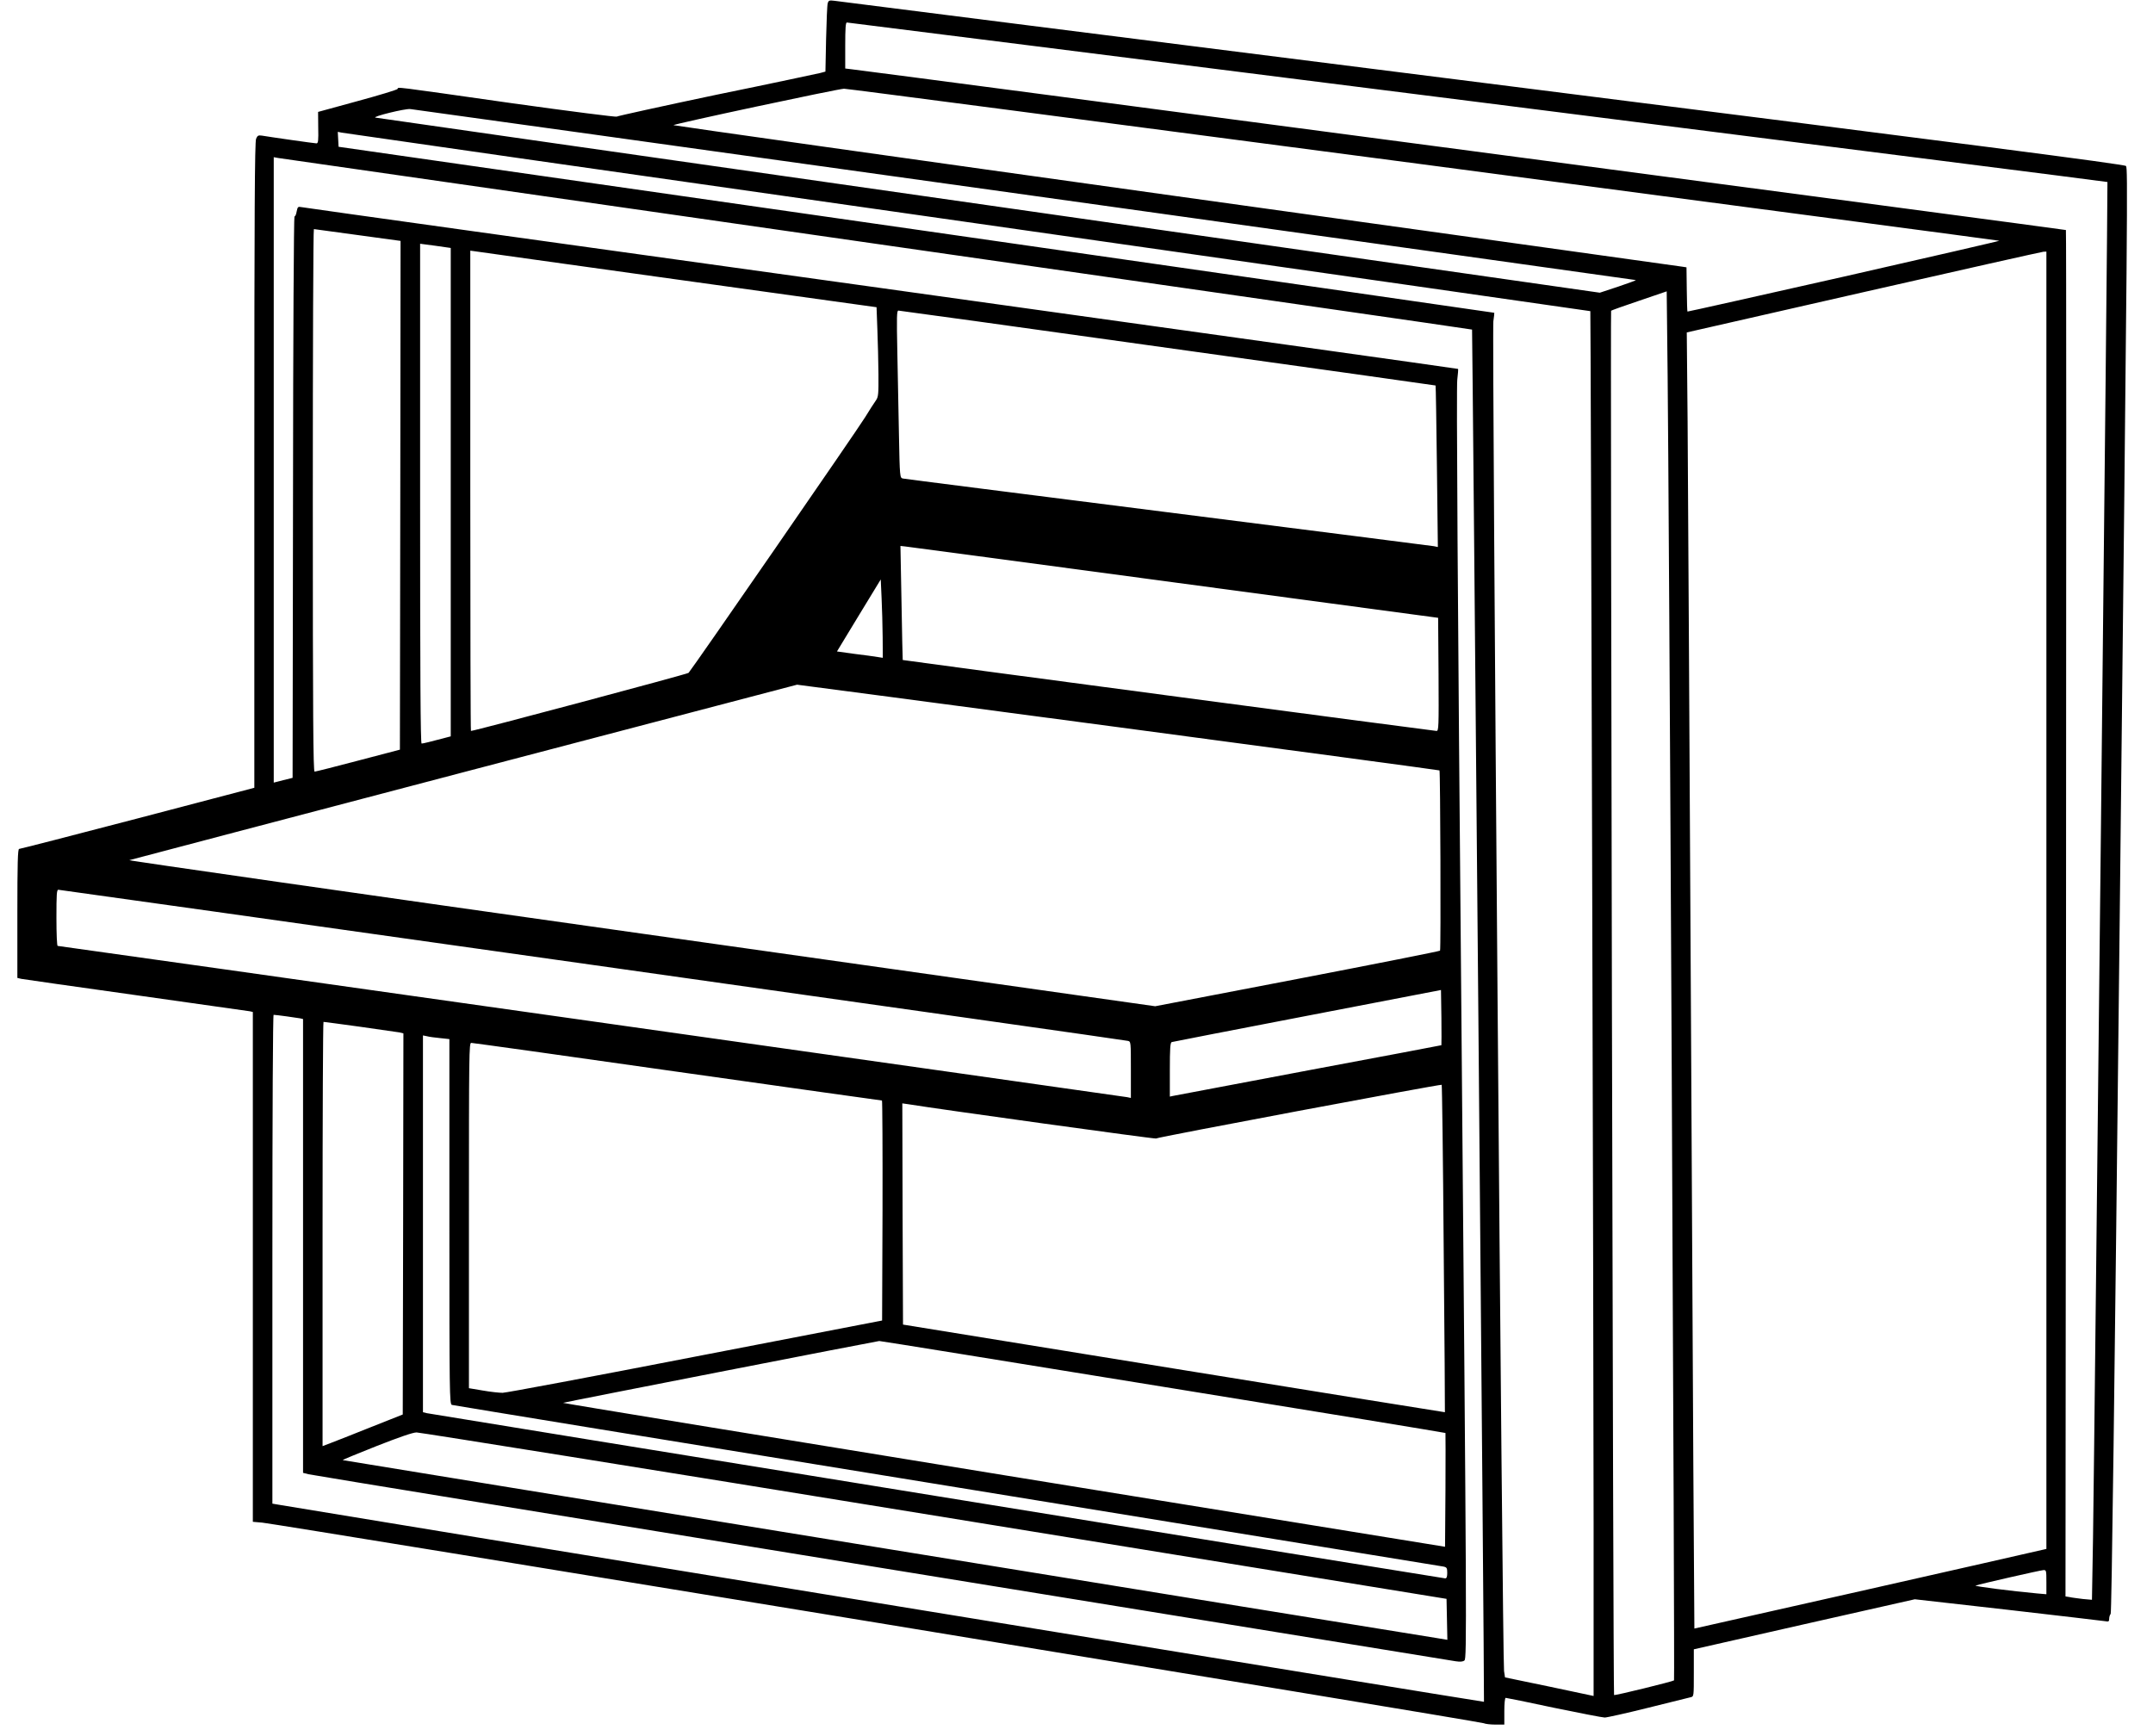 <?xml version="1.0" encoding="UTF-8"?>
<svg xmlns="http://www.w3.org/2000/svg" xmlns:xlink="http://www.w3.org/1999/xlink" width="62px" height="50px" viewBox="0 0 61 50" version="1.1">
<g id="surface1">
<path style=" stroke:none;fill-rule:nonzero;fill:rgb(0%,0%,0%);fill-opacity:1;" d="M 23.336 0.094 C 23.32 0.141 23.301 0.605 23.289 1.121 L 23.27 2.062 L 23.121 2.102 C 23.039 2.121 21.695 2.41 20.125 2.73 C 18.562 3.059 17.27 3.344 17.258 3.359 C 17.246 3.375 15.891 3.203 14.246 2.973 C 10.703 2.469 10.984 2.504 10.949 2.562 C 10.934 2.586 10.41 2.746 9.789 2.914 L 8.66 3.223 L 8.664 3.676 C 8.672 4.047 8.664 4.129 8.613 4.129 C 8.559 4.129 7.297 3.949 7.043 3.906 C 6.941 3.891 6.914 3.902 6.875 3.996 C 6.836 4.082 6.824 6.047 6.824 13.398 L 6.824 22.688 L 3.465 23.57 C 1.613 24.055 0.078 24.449 0.051 24.449 C 0.012 24.449 0 24.848 0 26.309 L 0 28.164 L 0.113 28.191 C 0.172 28.203 1.656 28.414 3.41 28.66 C 5.164 28.906 6.641 29.117 6.695 29.125 L 6.781 29.145 L 6.781 43.828 L 7.055 43.852 C 7.504 43.895 42.152 49.582 42.227 49.629 C 42.266 49.648 42.414 49.668 42.559 49.668 L 42.82 49.668 L 42.82 49.285 C 42.82 49.062 42.836 48.898 42.859 48.898 C 42.879 48.898 43.508 49.023 44.25 49.184 C 44.992 49.336 45.648 49.465 45.711 49.465 C 45.773 49.465 46.336 49.34 46.961 49.184 C 47.586 49.027 48.137 48.891 48.191 48.879 C 48.277 48.859 48.277 48.852 48.277 48.18 L 48.277 47.5 L 51.461 46.777 L 54.641 46.059 L 57.328 46.363 C 58.809 46.535 60.066 46.68 60.129 46.691 C 60.223 46.711 60.238 46.695 60.238 46.621 C 60.238 46.566 60.258 46.508 60.281 46.48 C 60.309 46.453 60.391 40.203 60.539 26.672 C 60.77 5.664 60.777 4.871 60.723 4.781 C 60.695 4.734 56.262 4.16 42.191 2.383 C 32.02 1.102 23.621 0.035 23.531 0.023 C 23.383 0.004 23.359 0.012 23.336 0.094 Z M 42.059 2.938 C 52.023 4.199 60.18 5.234 60.188 5.242 C 60.203 5.254 59.82 41.113 59.773 44.281 L 59.742 46.074 L 59.48 46.051 C 59.336 46.031 59.16 46.012 59.098 45.996 L 58.98 45.977 L 58.996 26.312 C 59.004 15.496 59.004 6.633 58.992 6.625 C 58.977 6.609 25.234 2.141 24.031 1.996 L 23.84 1.973 L 23.84 1.312 C 23.84 0.816 23.852 0.648 23.887 0.648 C 23.914 0.648 32.09 1.68 42.059 2.938 Z M 40.48 4.734 C 49.59 5.938 57.059 6.926 57.074 6.934 C 57.09 6.938 55.082 7.402 52.605 7.965 C 50.129 8.523 48.098 8.98 48.094 8.973 C 48.086 8.969 48.078 8.68 48.074 8.332 L 48.066 7.699 L 47.941 7.68 C 47.871 7.672 41.316 6.75 33.371 5.648 C 25.422 4.539 18.91 3.617 18.895 3.605 C 18.863 3.578 23.617 2.562 23.805 2.555 C 23.863 2.551 31.367 3.535 40.48 4.734 Z M 29.016 5.605 C 38.672 6.953 46.59 8.062 46.605 8.066 C 46.625 8.07 46.395 8.156 46.102 8.254 L 45.57 8.43 L 27.973 5.914 C 18.293 4.531 10.348 3.395 10.312 3.387 C 10.195 3.363 11.176 3.121 11.316 3.141 C 11.395 3.148 19.359 4.258 29.016 5.605 Z M 27.371 6.398 C 37.227 7.805 45.293 8.957 45.297 8.961 C 45.309 8.973 45.391 38.809 45.391 43.902 L 45.391 48.844 L 44.117 48.574 L 42.84 48.309 L 42.812 48.125 C 42.766 47.816 42.461 9.52 42.504 9.254 C 42.523 9.125 42.535 9.012 42.531 9.008 C 42.523 9.004 35.035 7.926 25.887 6.613 L 9.25 4.227 L 9.227 3.797 L 9.34 3.82 C 9.398 3.832 17.512 4.996 27.371 6.398 Z M 24.762 7.027 C 34.176 8.375 41.883 9.484 41.891 9.492 C 41.902 9.504 42.25 48.996 42.234 49.012 C 42.227 49.023 8.941 43.578 7.598 43.348 L 7.344 43.305 L 7.344 36.266 C 7.344 31.965 7.359 29.227 7.379 29.227 C 7.445 29.227 8.039 29.309 8.141 29.328 L 8.227 29.348 L 8.227 42.418 L 8.379 42.457 C 8.461 42.48 15.887 43.691 24.883 45.156 C 33.875 46.617 41.32 47.828 41.418 47.844 C 41.547 47.863 41.629 47.859 41.672 47.82 C 41.742 47.773 41.734 46.711 41.586 29.5 C 41.473 16.891 41.438 11.141 41.465 10.938 C 41.484 10.773 41.496 10.633 41.488 10.625 C 41.48 10.617 34.008 9.57 24.883 8.297 C 15.754 7.027 8.238 5.98 8.18 5.965 C 8.082 5.945 8.07 5.957 8.043 6.09 C 8.031 6.168 8.004 6.234 7.98 6.234 C 7.961 6.234 7.941 9.656 7.938 14.316 L 7.926 22.402 L 7.656 22.469 L 7.383 22.539 L 7.383 4.527 L 7.516 4.551 C 7.586 4.562 15.348 5.676 24.762 7.027 Z M 9.805 6.77 L 11.035 6.938 L 11.027 14.266 L 11.016 21.59 L 9.812 21.906 C 9.148 22.082 8.586 22.223 8.559 22.223 C 8.52 22.223 8.508 20.633 8.508 14.41 C 8.508 10.113 8.52 6.598 8.539 6.598 C 8.555 6.598 9.121 6.676 9.805 6.77 Z M 12.48 14.172 L 12.48 21.207 L 12.332 21.246 C 11.891 21.363 11.684 21.414 11.641 21.414 C 11.609 21.414 11.598 19.445 11.598 14.215 L 11.598 7.02 L 12.039 7.078 L 12.48 7.141 Z M 19.004 8.051 L 24.742 8.848 L 24.766 9.496 C 24.781 9.848 24.793 10.426 24.797 10.781 C 24.801 11.352 24.793 11.43 24.727 11.527 C 24.68 11.59 24.539 11.812 24.406 12.027 C 24.191 12.379 19.434 19.266 19.328 19.379 C 19.297 19.414 13.164 21.051 13.062 21.051 C 13.051 21.051 13.043 17.938 13.043 14.137 L 13.043 7.219 L 13.156 7.234 C 13.215 7.246 15.848 7.609 19.004 8.051 Z M 58.43 25.926 L 58.43 44.609 L 58.344 44.629 C 57.906 44.734 48.297 46.906 48.293 46.902 C 48.289 46.898 48.246 39.652 48.203 30.805 C 48.156 21.957 48.109 13.555 48.098 12.145 L 48.074 9.574 L 53.164 8.414 C 55.961 7.777 58.293 7.254 58.344 7.25 L 58.43 7.246 Z M 47.641 30.816 C 47.688 40.473 47.719 48.387 47.707 48.395 C 47.676 48.426 45.996 48.84 45.98 48.816 C 45.953 48.785 45.871 8.973 45.895 8.949 C 45.906 8.938 46.273 8.805 46.707 8.66 L 47.496 8.391 L 47.523 10.824 C 47.539 12.164 47.594 21.16 47.641 30.816 Z M 33.129 10.02 C 37.363 10.609 40.832 11.098 40.84 11.102 C 40.848 11.109 40.863 12.16 40.879 13.434 L 40.906 15.754 L 40.789 15.73 C 40.727 15.719 37.277 15.281 33.129 14.754 C 28.98 14.227 25.543 13.793 25.5 13.781 C 25.414 13.762 25.41 13.746 25.387 12.52 C 25.375 11.832 25.352 10.75 25.34 10.109 C 25.32 9.125 25.324 8.945 25.371 8.945 C 25.402 8.945 28.895 9.426 33.129 10.02 Z M 33.309 16.773 L 40.914 17.793 L 40.926 19.422 C 40.934 20.953 40.93 21.051 40.867 21.051 C 40.793 21.051 25.512 19.02 25.496 19.008 C 25.492 19.008 25.477 18.266 25.461 17.363 L 25.43 15.723 L 25.566 15.738 C 25.645 15.746 29.129 16.211 33.309 16.773 Z M 24.918 18.348 L 24.922 18.945 L 24.773 18.922 C 24.688 18.906 24.391 18.867 24.109 18.832 L 23.602 18.762 L 24.23 17.727 L 24.863 16.688 L 24.887 17.219 C 24.902 17.512 24.914 18.016 24.918 18.348 Z M 31.715 20.945 C 36.789 21.621 40.945 22.18 40.953 22.188 C 40.977 22.215 40.996 27.355 40.969 27.379 C 40.957 27.395 39.105 27.762 36.855 28.195 L 32.766 28.98 L 17.973 26.887 C 9.828 25.738 3.195 24.785 3.223 24.773 C 3.289 24.75 22.406 19.727 22.453 19.719 C 22.477 19.719 26.645 20.27 31.715 20.945 Z M 16.562 27.789 C 24.988 28.98 31.926 29.961 31.977 29.977 C 32.066 29.996 32.066 30 32.066 30.809 L 32.066 31.621 L 31.957 31.598 C 31.828 31.574 1.219 27.242 1.16 27.242 C 1.141 27.242 1.125 26.914 1.125 26.434 C 1.125 25.754 1.133 25.625 1.18 25.625 C 1.211 25.625 8.133 26.598 16.562 27.789 Z M 41.008 30.102 C 41 30.105 39.277 30.434 37.184 30.824 C 35.082 31.219 33.328 31.551 33.281 31.562 L 33.188 31.582 L 33.188 30.809 C 33.188 30.207 33.199 30.027 33.242 30.012 C 33.27 30.004 35.027 29.66 37.145 29.254 L 40.996 28.512 L 41.008 29.301 C 41.012 29.73 41.012 30.094 41.008 30.102 Z M 9.867 29.57 C 10.434 29.652 10.945 29.723 11.008 29.734 L 11.117 29.762 L 11.109 35.25 L 11.098 40.738 L 10.172 41.105 C 9.668 41.309 9.145 41.512 9.023 41.559 L 8.789 41.648 L 8.789 35.539 C 8.789 32.176 8.801 29.43 8.816 29.43 C 8.832 29.43 9.305 29.492 9.867 29.57 Z M 12.18 29.898 L 12.441 29.926 L 12.441 35.176 C 12.441 40.145 12.445 40.43 12.512 40.461 C 12.551 40.473 18.965 41.523 26.77 42.789 C 34.57 44.059 41.004 45.105 41.066 45.117 C 41.164 45.137 41.176 45.16 41.176 45.301 C 41.176 45.406 41.16 45.457 41.117 45.457 C 41.062 45.457 11.984 40.738 11.789 40.699 L 11.68 40.672 L 11.68 29.82 L 11.797 29.844 C 11.863 29.863 12.035 29.883 12.18 29.898 Z M 19.008 30.867 C 22.234 31.324 24.883 31.695 24.898 31.695 C 24.91 31.695 24.918 33.121 24.914 34.859 L 24.902 38.031 L 19.523 39.07 C 16.566 39.645 14.07 40.113 13.973 40.113 C 13.879 40.113 13.621 40.086 13.402 40.047 L 13.004 39.98 L 13.004 35.008 C 13.004 30.324 13.008 30.035 13.07 30.035 C 13.109 30.035 15.781 30.406 19.008 30.867 Z M 41.074 35.957 C 41.098 38.543 41.113 40.664 41.109 40.672 C 41.109 40.676 37.594 40.109 33.305 39.414 L 25.504 38.148 L 25.492 34.961 L 25.484 31.777 L 25.652 31.801 C 26.59 31.953 32.77 32.809 32.789 32.789 C 32.812 32.754 40.988 31.219 41.016 31.242 C 41.027 31.25 41.055 33.371 41.074 35.957 Z M 32.988 39.938 C 37.457 40.66 41.117 41.262 41.125 41.27 C 41.129 41.273 41.129 42.012 41.125 42.91 L 41.113 44.547 L 28.406 42.484 C 21.418 41.348 15.703 40.41 15.715 40.402 C 15.727 40.387 24.688 38.637 24.82 38.621 C 24.84 38.617 28.516 39.211 32.988 39.938 Z M 26.406 43.648 L 41.156 46.047 L 41.18 47.227 L 40.848 47.172 C 38.305 46.766 9.375 42.059 9.367 42.051 C 9.363 42.043 9.805 41.859 10.348 41.645 C 11.004 41.387 11.391 41.254 11.496 41.254 C 11.586 41.254 18.297 42.328 26.406 43.648 Z M 58.43 45.562 L 58.43 45.914 L 58.164 45.891 C 57.43 45.824 56.336 45.684 56.391 45.664 C 56.512 45.621 58.258 45.223 58.344 45.219 C 58.426 45.215 58.43 45.227 58.43 45.562 Z M 58.43 45.562 "/>
</g>
</svg>
